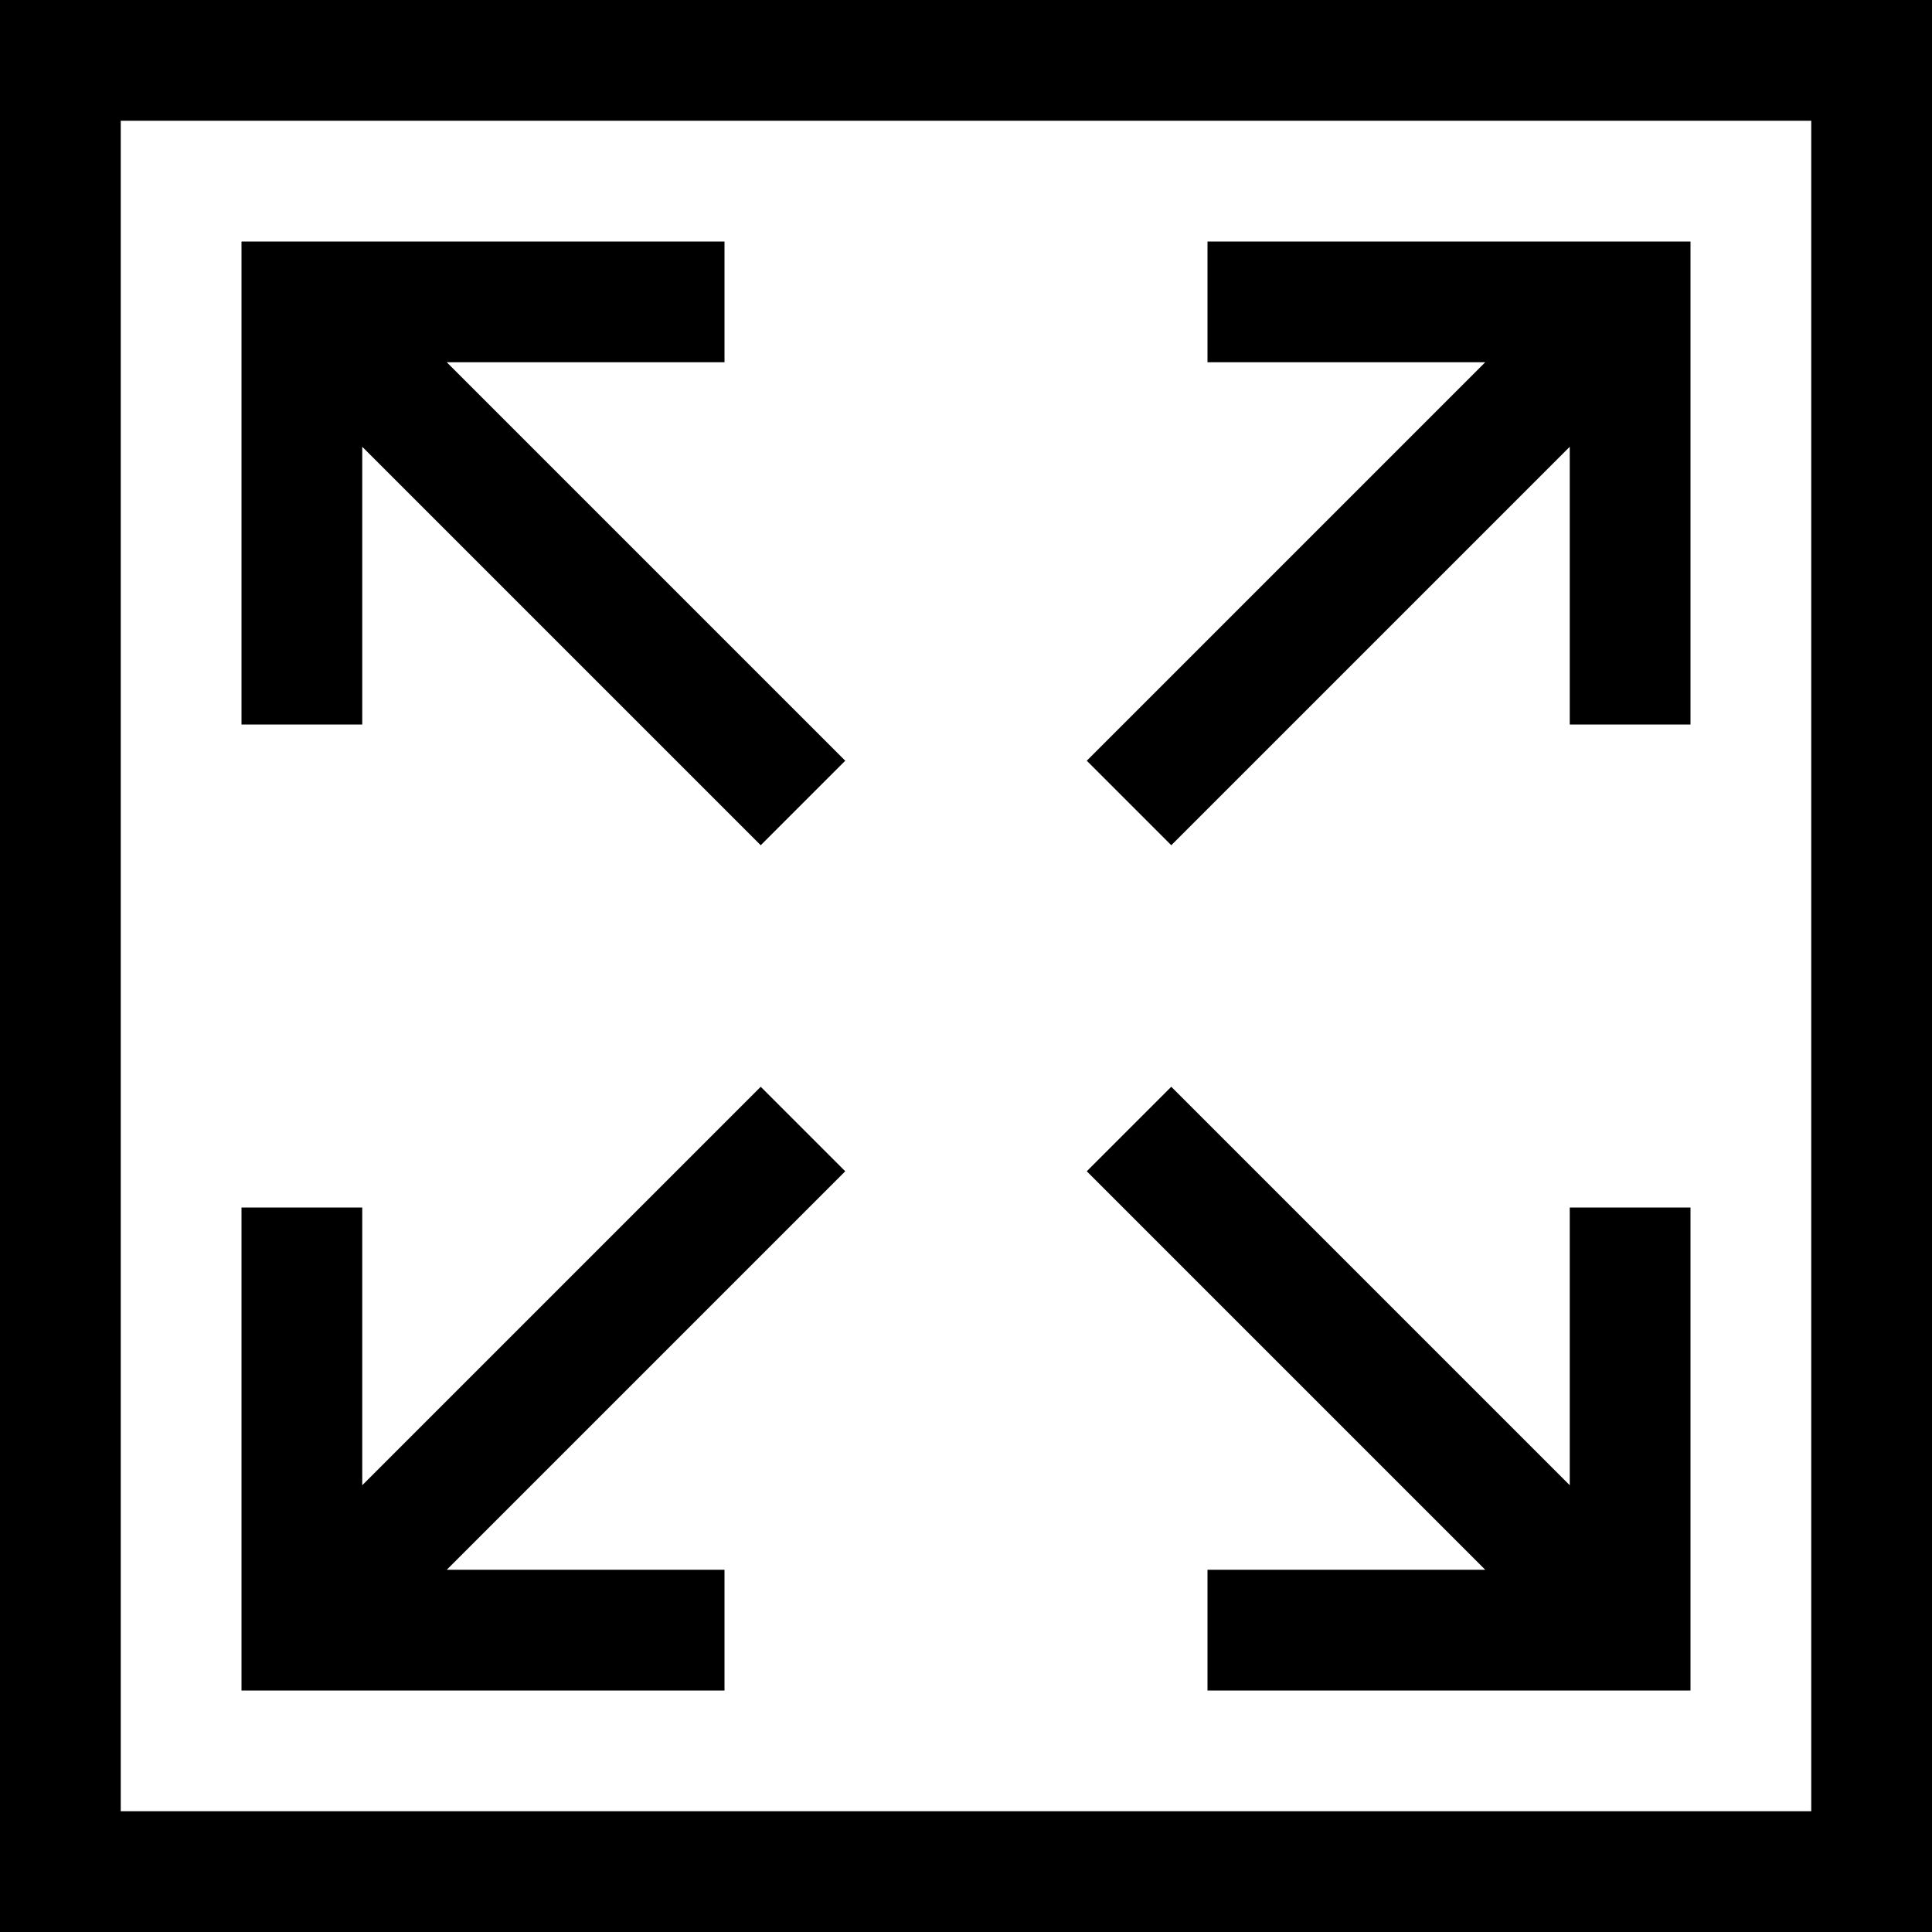 <?xml version="1.0" encoding="utf-8"?>
<!-- Generator: Adobe Illustrator 16.0.0, SVG Export Plug-In . SVG Version: 6.00 Build 0)  -->
<!DOCTYPE svg PUBLIC "-//W3C//DTD SVG 1.1//EN" "http://www.w3.org/Graphics/SVG/1.1/DTD/svg11.dtd">
<svg version="1.1" id="Layer_1" xmlns="http://www.w3.org/2000/svg" xmlns:xlink="http://www.w3.org/1999/xlink" x="0px" y="0px"
	 width="16px" height="16px" viewBox="0 0 16 16" enable-background="new 0 0 16 16" xml:space="preserve">
<path d="M15,1v14H1V1H15 M16,0H0v16h16V0L16,0z"/>
<polygon points="7,6.3 6.3,7 3,3.7 3,6 2,6 2,2 6,2 6,3 3.7,3 "/>
<polygon points="9.7,7 9,6.3 12.3,3 10,3 10,2 14,2 14,6 13,6 13,3.7 "/>
<polygon points="9,9.7 9.7,9 13,12.3 13,10 14,10 14,14 10,14 10,13 12.3,13 "/>
<polygon points="6.3,9 7,9.7 3.7,13 6,13 6,14 2,14 2,10 3,10 3,12.3 "/>
</svg>
